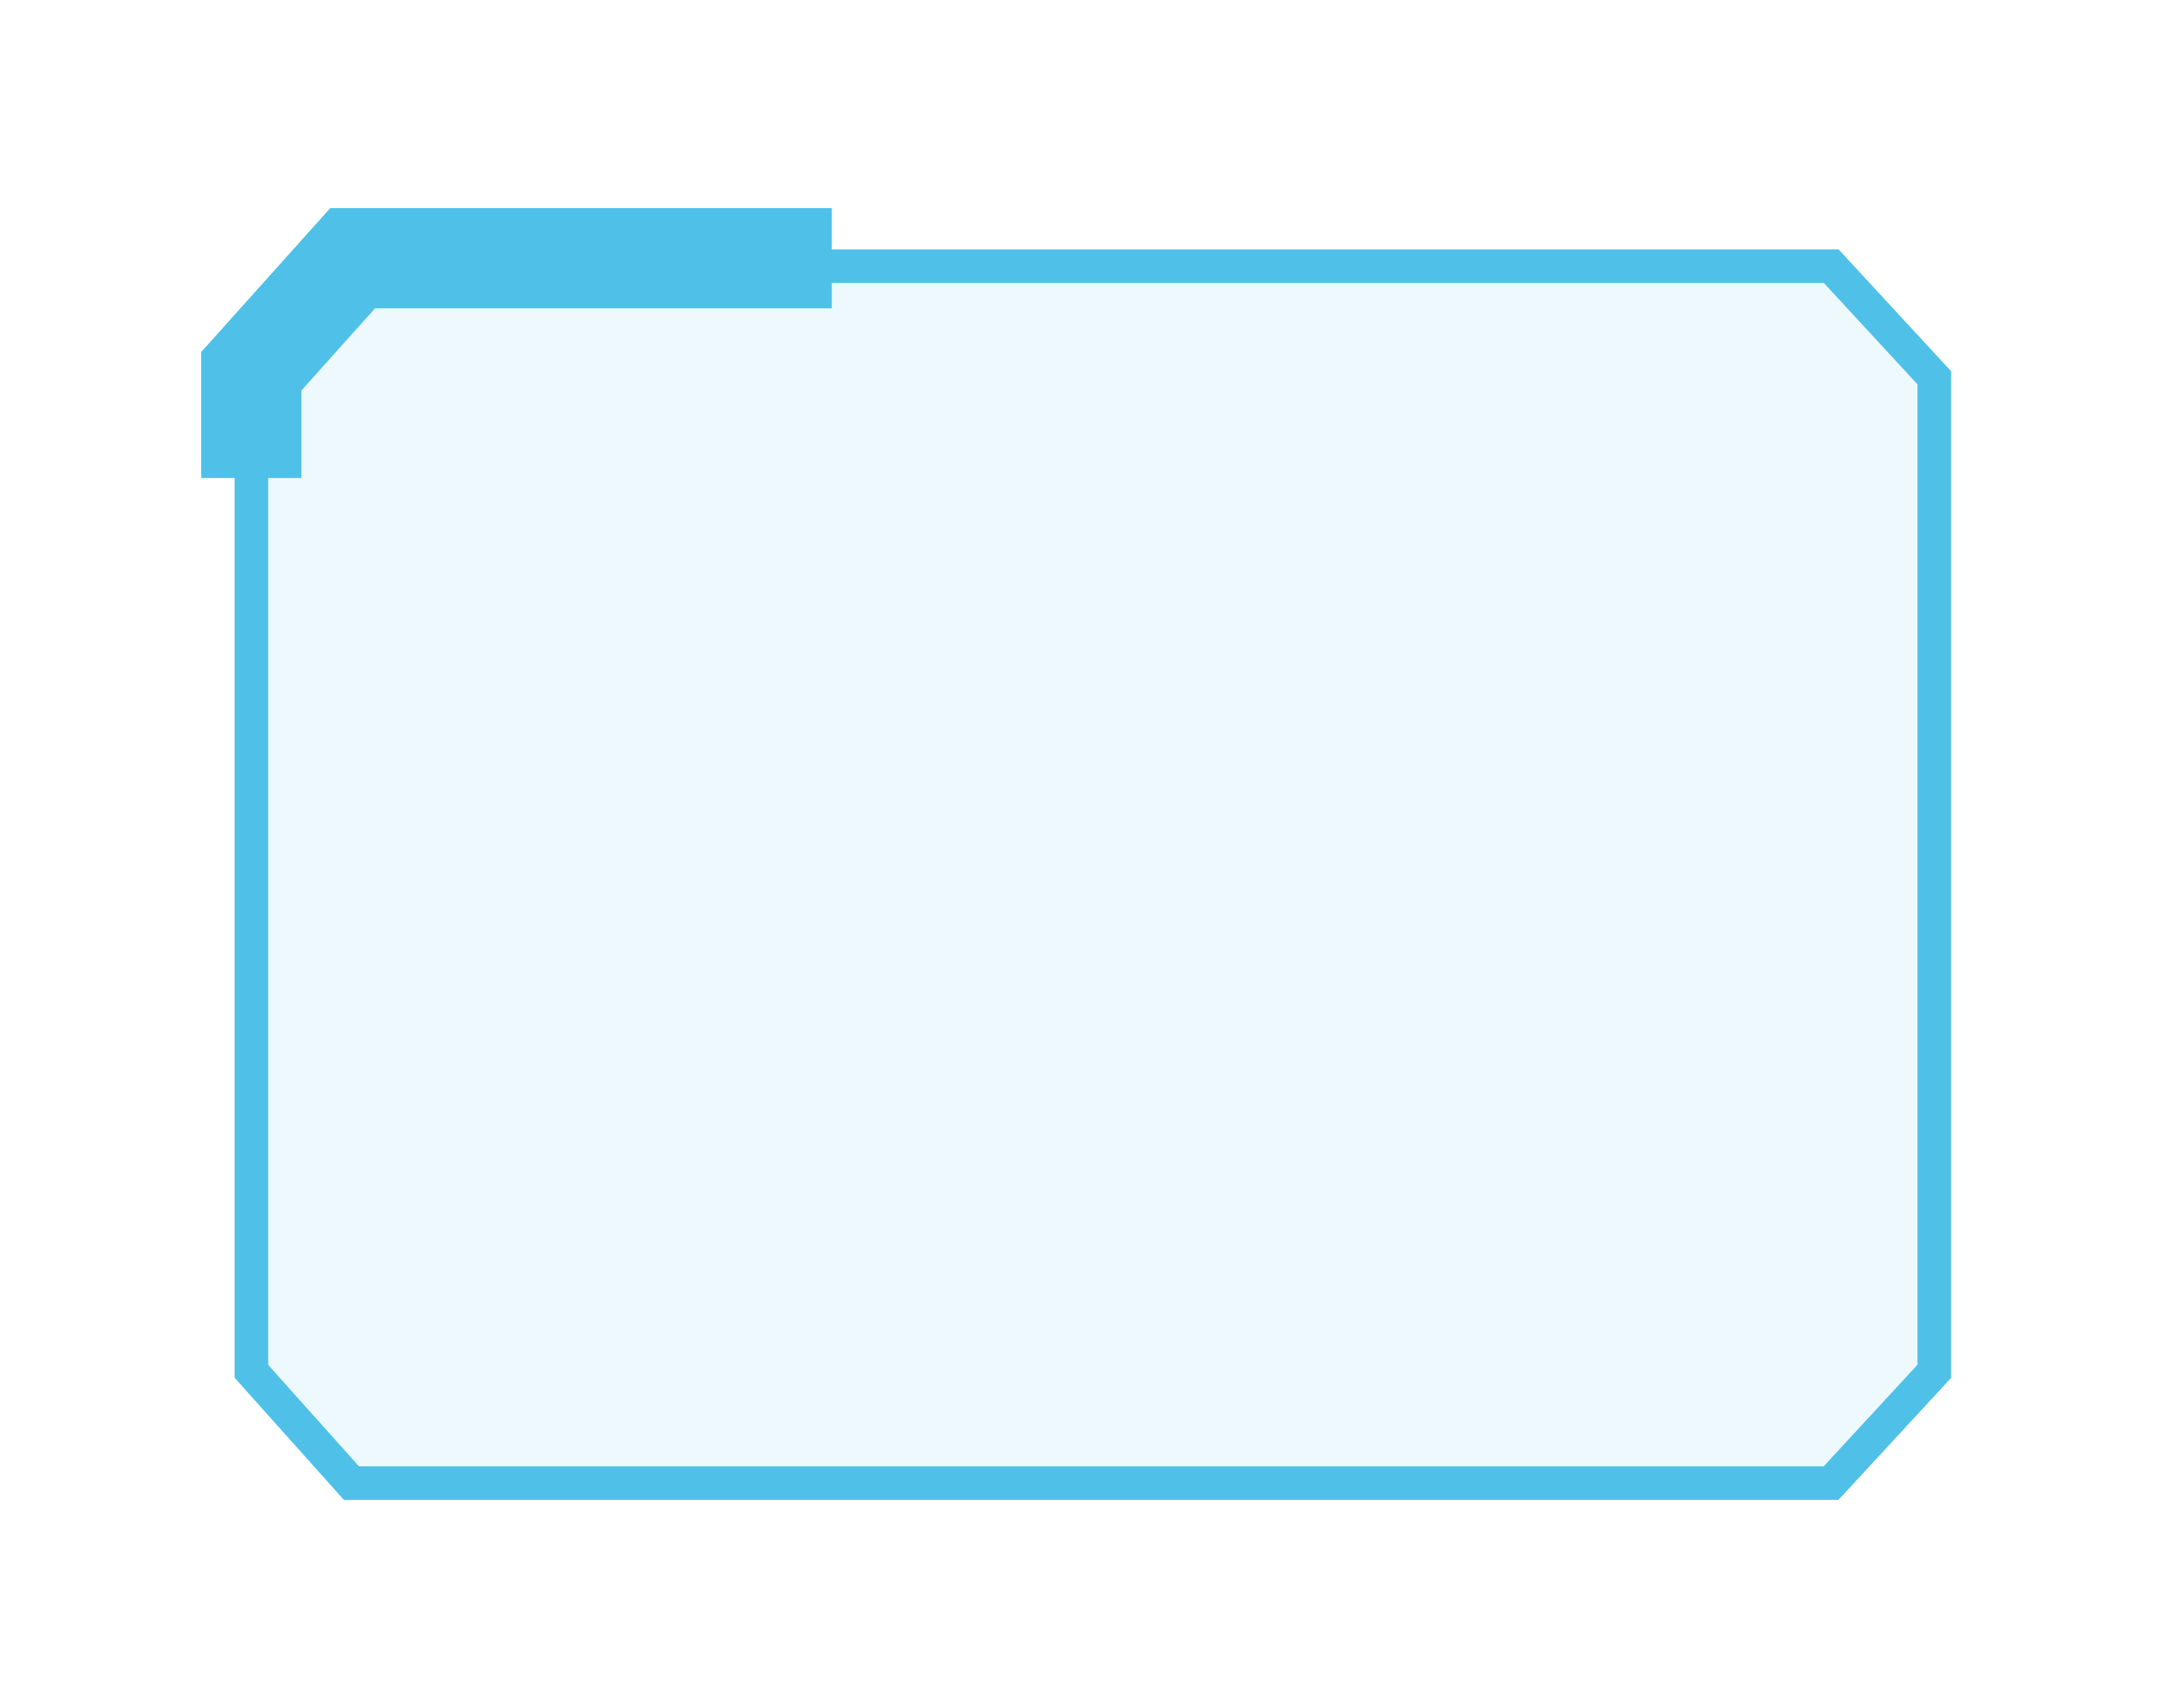 <svg width="259px" height="205px" viewBox="0 0 259 205" version="1.1" xmlns="http://www.w3.org/2000/svg" xmlns:xlink="http://www.w3.org/1999/xlink">
	<defs>
		<filter x="-15.8%" y="-21.9%" width="131.7%" height="143.8%" filterUnits="objectBoundingBox" id="filter-1">
			<feGaussianBlur stdDeviation="10" in="SourceGraphic"></feGaussianBlur>
		</filter>
		<filter x="-51.7%" y="-136.6%" width="203.4%" height="373.2%" filterUnits="objectBoundingBox" id="filter-2">
			<feGaussianBlur stdDeviation="10" in="SourceGraphic"></feGaussianBlur>
		</filter>
	</defs>
	<g id="Page-1" stroke="none" stroke-width="1" fill="none" fill-rule="evenodd">
		<g id="L1" transform="translate(-1082, -327)" stroke="#4FC1E9">
			<g id="ariaL1" transform="translate(118, 142)">
				<g id="subframeL1" transform="translate(994, 216)">
					<g id="subframe1">
						<g id="frame">
							<polygon id="Path-40" stroke-width="4" filter="url(#filter-1)" points="0.165 14.356 0.165 133.602 12.172 147.023 189.768 147.023 202.158 133.602 202.158 14.356 189.768 0.938 12.172 0.938"></polygon>
							<polyline id="Path-41" stroke-width="12" filter="url(#filter-2)" points="0.165 26.358 0.165 13.559 12.32 0 69.808 0"></polyline>
						</g>
						<g id="frame-copy">
							<polygon id="Path-40" stroke-width="4" fill-opacity="0.1" fill="#4FC1E9" points="0.165 14.356 0.165 133.602 12.172 147.023 189.768 147.023 202.158 133.602 202.158 14.356 189.768 0.938 12.172 0.938"></polygon>
							<polyline id="Path-41" stroke-width="12" points="0.165 26.358 0.165 13.559 12.32 0 69.808 0"></polyline>
						</g>
					</g>
				</g>
			</g>
		</g>
	</g>
</svg>